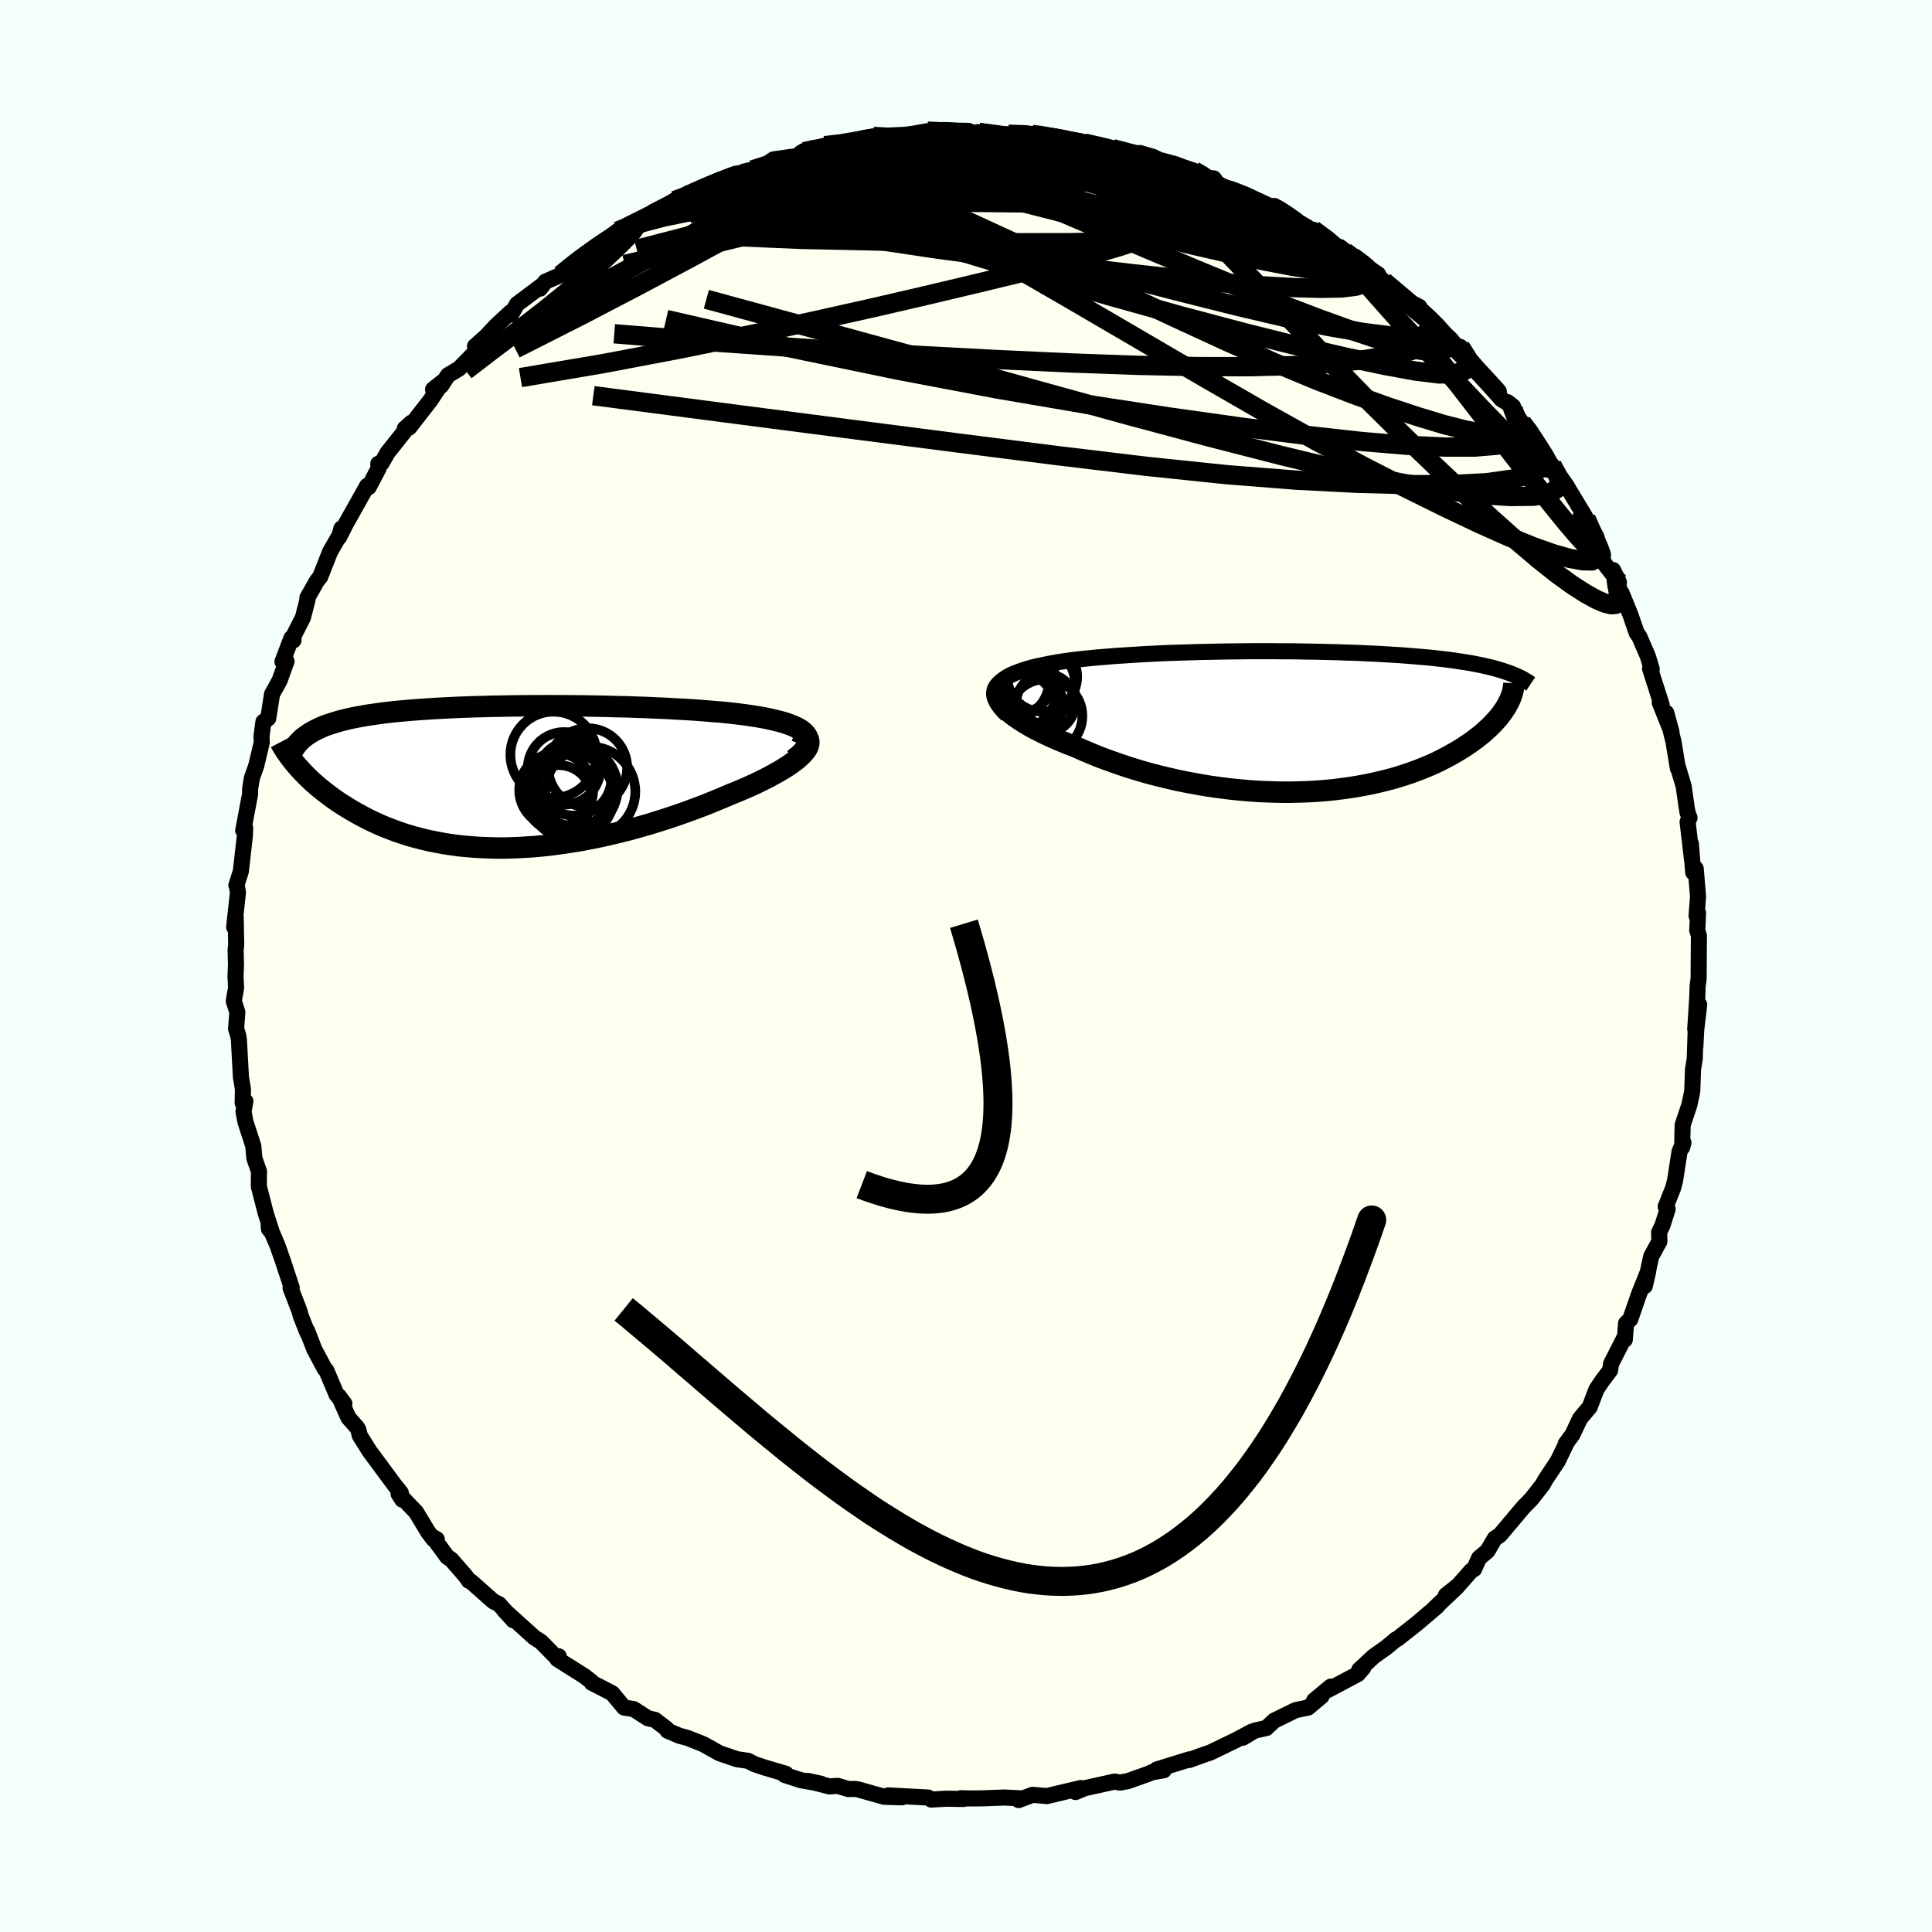 <svg xmlns="http://www.w3.org/2000/svg" width="500" height="500" viewBox="-100 -100 200 200"><defs><clipPath id="c"><path d="m31.96-4.57-.23-.21-.28-.19-.33-.18-.38-.17-.42-.16-.46-.16-.5-.14-.54-.13-.57-.13-.6-.12-.63-.11-.66-.1-.69-.1-.71-.09-.73-.08-.88-.09-.9-.07-.93-.08-.94-.07-.97-.06-.98-.05-.99-.06-1.01-.04-1.01-.05-1.02-.03-1.03-.04-1.03-.02-1.03-.03-1.03-.02-1.03-.02-1.02-.01-1.02-.01H6.4l-1-.01-.99.01h-.98l-.97.01-.95.01-.93.02-.92.01-.9.03-.89.02-.86.03-.85.03-.82.04-.8.04-.78.04-.76.05-.74.05-.72.05-.69.06-.67.06-.64.06-.63.07-.6.07-.57.08-.56.08-.53.08-.52.09-.49.09-.47.09-.45.1-.43.11-.41.1-.4.12-.37.11-.36.12-.35.12-.33.13-.31.14-.29.14-.28.14-.26.15-.25.15-.23.16-.22.16-.21.16-.19.18-.17.17-.21 2.53.24.27.25.27.26.27.27.28.29.28.3.28.32.28.33.28.34.28.36.28.37.28.38.28.4.28.42.28.43.27.45.28.46.27.48.27.5.27.52.27.54.26.55.25.58.25.59.23.61.23.64.22.65.21.68.19.69.18.71.17.74.15.75.14.77.12.79.11.81.08.83.07.85.05.86.03.88.02.9-.01.91-.03.92-.05.94-.06.95-.09.96-.11.97-.13.97-.15.99-.16.99-.19 1-.2 1-.23 1-.24 1-.25 1-.28 1-.28.99-.31.98-.31.97-.33.97-.34.95-.35.93-.35.91-.37.9-.37.87-.37.72-.29.7-.3.68-.3.65-.3.63-.31.59-.3.57-.31.53-.3.5-.3.46-.3.43-.3.38-.29.33-.29.29-.28.24-.27"/></clipPath><clipPath id="b"><path d="m-31.88-3.91.24-.24.29-.22.33-.22.37-.2.42-.19.46-.17.48-.17.53-.16.55-.15.59-.13.61-.13.63-.12.66-.12.68-.1.7-.1.86-.1.87-.09.9-.09.91-.07.92-.08.94-.06.95-.06.95-.06.96-.05.97-.05.97-.04.97-.03.98-.03.97-.03.97-.02.96-.02.96-.02.96-.01.95-.01.93-.01h1.85l.91.01h.89l.89.01.86.02.86.01.84.02.82.02.81.02.79.03.78.02.76.03.74.04.72.03.71.04.69.04.67.04.65.04.64.05.62.05.59.05.59.05.56.05.55.06.53.06.51.06.5.06.48.07.47.07.45.07.44.07.43.07.41.08.4.08.38.08.38.09.36.08.34.09.34.1.32.09.31.1.3.1.28.1-.18 3.3-.14.25-.16.25-.17.25-.19.26-.2.26-.23.26-.23.26-.26.27-.27.27-.29.26-.3.28-.33.27-.34.27-.36.27-.38.27-.4.27-.42.28-.44.27-.47.27-.48.27-.51.27-.53.27-.55.26-.58.25-.61.25-.62.24-.66.24-.67.22-.71.22-.72.2-.75.19-.78.18-.8.17-.82.15-.84.14-.87.12-.88.11-.91.09-.93.07-.94.05-.96.03-.98.02-.99-.01-1-.03-1.02-.04-1.03-.07L-7 7.1l-1.04-.11-1.05-.13-1.05-.15-1.05-.18-1.05-.19-1.05-.21-1.04-.24-1.04-.25-1.03-.27-1.01-.29-1.01-.31-.98-.33-.97-.34-.95-.35-.92-.37-.9-.38-.87-.39-.74-.28-.71-.29-.69-.3-.66-.3-.64-.31-.6-.3-.57-.31-.54-.32-.49-.31-.46-.31-.42-.31-.37-.31-.33-.3-.28-.31-.23-.29"/></clipPath><linearGradient id="d" x1="0%" x2="100%" y1="0%" y2="0%"><stop offset="0%" style="stop-color:[object Object];stop-opacity:1"/><stop offset="70.4%" style="stop-color:[object Object];stop-opacity:1"/><stop offset="100%" style="stop-color:[object Object];stop-opacity:1"/></linearGradient><filter id="a"><feTurbulence baseFrequency=".05" numOctaves="3" result="noise" type="noise"/><feDisplacementMap in="SourceGraphic" in2="noise" scale="2"/></filter></defs><rect width="100%" height="100%" x="-100" y="-100" fill="#F5FFFA"/><path fill="ivory" stroke="#000" stroke-linejoin="round" stroke-width="1.667" d="m75.84 1.32-.1.74-.04 1.18-.21 3.3L75.9 4l-.31 2.64-.09 1.74.03-1.53-.09 2.73-.18 1.12-.08 2.28-.29 1.38-.7 2.09-.06 2.33.14-.49-.4.9-.47 3.03-.2.76-.77 1.93.2.26-.53 1.67-.35.73.03.94-.85 1.56-.66 3.06.36-1.56-.96 2.39-.91 2.62-.43.41-.13 1.69-.02-.26-1.4 2.75-.1.68-.82 1.09-.6.89-.69 1.82-1.01 1.2-.77 1.64-.72.99.13-.19h.01l-.96 1.98L60 53.14l-.32.57-1.13 1.44-.06.07-.76.77-2.46 2.92-.53.35-.75 1.29-.88.74-.51 1.14-.29.16-1.34 1.52-1.3 1.04 1.15-.86-2.34 2.21.33-.25-2.15 1.83-2.01 1.58-.14.05-.98.82-1.34.95-1.48 1.38.41-.21-.56.65-3.22 1.71.42-.41-1.72 1.43.77-.44-1.4 1.18-1.28.26-2.24 1.1-.79.75-1.21.27-1.24.74.92-.62-1.59.85-2.71 1.31-.46.15-1.73.62.05-.07-3.39 1.05.73.08-1.25.21-.29.14-2.17.77-.8.15-.58-.1-3.08.68-.96.4.53-.41-2.53.6-.97.23-1.48-.13-1.44.54.19-.18-1.66-.08-2.49.09H.14l-.69-.02.3.08-1.81-.03-1.54.09-.32-.21-4.13-.22 1.42.2-1.84-.06-2.7-.76-.32-.05-.7.01-1.09-.33-.85.06-2.25-.57 1.35.29-2.05-.36-1.7-.55.13-.12-2.21-.65-1.04-.35-.66-.34-1.16-.17-1.81-.62-1.64-.92-1.63-.65-.88-.24-1.22-.52-.11-.21-1.19-.91-.73-.17-1.46-.94-1.01-.17-1.22-1.47-1.31-.68-.8-.4-.08-.16-.7-.54-2.79-1.76.14-.29-.15.21-1.68-1.71-.68-.43-3.11-2.81.92 1.01-1.47-1.66-.6-.3-2.3-2.04-.23-.09-.34-.49-1.49-1.71-.41-.27-1.52-2.07.43.24-.35-.02-.55-.74-1.24-2.05-1.81-1.89.39.61-.16-.72-.65-.81-2.58-3.49-1.01-1.61-.16-.63-.12-.21-.9-1.02-1-2.23.58.78-.8-.92-1.06-2.51-.17-.17-1.08-2.02-.75-1.94.04.23-.69-1.74-.15-.55-.91-2.36.12-.03-.94-2.84-.53-1.51-.92-2.17.03.44.31.37-.65-2.03-.71-2.76.02-1.53-.48-1.37-.11-1.27-.82-2.53-.19-1.02.19-1.09-.28.19.03-1.43-.21-1.26-.21-3.86-.08-.47-.21-.66.13-1.72-.37-1.15.24-1.39-.06-1.16.05-1.22-.04-1.55.06-.48-.05-2.88-.16 1.02.39-3.57-.12-.78-.04.03.46-1.44.42-3.69.03-.8-.2.25.65-3.45.06-.3v-.54l.18-1.12.47-1.34.56-2.38-.03-.6.2-1.52.5-.36.39-2.5.79-1.43.71-1.97-.42.04.93-2.45.21.24v-.44l.98-1.92.49-1.91-.03-.14.99-1.75.34-.42 1.02-2.59 1.4-2.45-.23.04-.24.91.69-1.37 2.22-3.96.16.14 1.02-1.94-.03-.48.34-.06.62-1.09 2.47-3.11-.68.61.44-.09 2.22-2.85 1.25-1.9-.99.79.84-.38.7-1.08 1.16-.7 1.83-1.86-.19-.44 1.18-1.06 1-1.07 1.51-1.4.04.25.62-1.08 2.61-1.96-.22.35.54-.72 1.58-.69 1.39-1.15.43-.35.51-.35 1.31-.97 2.25-1.72 1.15-.42-.76.24 1.29-.67 1.94-.92 2.85-1.36-.55-.04.69-.21.72-.55.72-.21 3.33-1.29-1.22.37 3-1.12.34-.09.45-.06 1.46-.59.74-.51 2.7-.38.47-.41.54-.22 1.6-.41 2.04-.19 1.2-.16 1.23-.49.55-.12 2.03.01-.29.15 1.88-.22.08-.14 1.91-.34 1.5.05-.45-.07 3.66.21.53-.09.23.05 1.25.15 1.65.02 2.44.02.72.02 1.21.28.85.03 2.2.36 1.52.56-.79-.47 1.94.45.98.29 2.06.67.49-.27 1.39.41 2.38 1.17-1.65-.67 1.26.2 2.23.73 1.15.69.89.1.53.75.71.19.71.21 1.31.52 2.75 1.28.23-.1 1.2.92 2.25 1.28.28.4.32-.14 2.5 1.75-.29.06.5-.03.58.51 3.44 2.33-.46-.21 1.05.94 1.56 1.36.76.59 1.34.68.46.96.3.11.6.52 1.91 1.78 1.16 1.48-.18-.7 1.1 1.4.62.74.76 1.18 1.76 2.09 1.22.76-.57-.45 1.47 2.11 1.17 1.45-.61-.62 1.99 2.68.21.8.37.1 1.55 2.19-.1-.14 2.03 3.37-.51-.11.55.21 1.07 1.89.73 2.64 1.61 2.08-.61-1.27.41 1.89.48.5.9 2.21.29.84.37 1.07.27.38.87 2 .42 1.37-.18-.07 1.21 3.78-.2-.24 1.21 3.02-.54-1.97.75 2.99.45 2.75v-.15l.6 2 .31 2.17.09.55.21.56-.2.42.46 3.92-.12-1.65.24 2.96.26-.39.24 2.89-.15 2.01.15-.3-.08 1.79.17.55-.03 4.46-.1.74" filter="url(#a)"/><path fill="#fff" d="m-31.88-3.91.24-.24.29-.22.33-.22.37-.2.42-.19.46-.17.48-.17.53-.16.55-.15.59-.13.61-.13.63-.12.66-.12.68-.1.7-.1.86-.1.87-.09.9-.09.91-.07.92-.08.94-.06.95-.06.95-.06.96-.05.97-.05.97-.04.97-.03.98-.03.97-.03.97-.02.96-.02.96-.02.96-.01.95-.01.93-.01h1.85l.91.01h.89l.89.01.86.02.86.01.84.02.82.02.81.02.79.03.78.02.76.03.74.04.72.03.71.04.69.04.67.04.65.04.64.05.62.05.59.05.59.05.56.05.55.06.53.06.51.06.5.06.48.07.47.07.45.07.44.07.43.07.41.08.4.08.38.08.38.09.36.08.34.09.34.1.32.09.31.1.3.1.28.1-.18 3.3-.14.25-.16.25-.17.25-.19.26-.2.26-.23.26-.23.26-.26.27-.27.27-.29.26-.3.28-.33.27-.34.27-.36.27-.38.27-.4.27-.42.28-.44.27-.47.27-.48.27-.51.27-.53.27-.55.26-.58.25-.61.25-.62.24-.66.24-.67.22-.71.22-.72.2-.75.19-.78.18-.8.17-.82.15-.84.14-.87.12-.88.11-.91.09-.93.07-.94.05-.96.03-.98.02-.99-.01-1-.03-1.02-.04-1.03-.07L-7 7.1l-1.04-.11-1.05-.13-1.05-.15-1.05-.18-1.05-.19-1.05-.21-1.04-.24-1.04-.25-1.03-.27-1.01-.29-1.01-.31-.98-.33-.97-.34-.95-.35-.92-.37-.9-.38-.87-.39-.74-.28-.71-.29-.69-.3-.66-.3-.64-.31-.6-.3-.57-.31-.54-.32-.49-.31-.46-.31-.42-.31-.37-.31-.33-.3-.28-.31-.23-.29" filter="url(#a)" transform="translate(35.28 -25.33)"/><path fill="#fff" d="m31.96-4.57-.23-.21-.28-.19-.33-.18-.38-.17-.42-.16-.46-.16-.5-.14-.54-.13-.57-.13-.6-.12-.63-.11-.66-.1-.69-.1-.71-.09-.73-.08-.88-.09-.9-.07-.93-.08-.94-.07-.97-.06-.98-.05-.99-.06-1.01-.04-1.01-.05-1.02-.03-1.03-.04-1.03-.02-1.03-.03-1.03-.02-1.03-.02-1.02-.01-1.02-.01H6.4l-1-.01-.99.01h-.98l-.97.01-.95.01-.93.02-.92.01-.9.03-.89.02-.86.03-.85.03-.82.04-.8.04-.78.04-.76.05-.74.05-.72.05-.69.06-.67.06-.64.06-.63.07-.6.07-.57.08-.56.08-.53.08-.52.09-.49.09-.47.09-.45.1-.43.11-.41.1-.4.12-.37.11-.36.12-.35.12-.33.13-.31.14-.29.14-.28.14-.26.15-.25.15-.23.16-.22.16-.21.16-.19.18-.17.17-.21 2.53.24.27.25.27.26.27.27.28.29.28.3.28.32.28.33.28.34.28.36.28.37.28.38.28.4.28.42.28.43.27.45.28.46.27.48.27.5.27.52.27.54.26.55.25.58.25.59.23.61.23.64.22.65.21.68.19.69.18.71.17.74.15.75.14.77.12.79.11.81.08.83.07.85.05.86.03.88.02.9-.01.91-.03.92-.05.94-.06.95-.09.96-.11.97-.13.97-.15.99-.16.99-.19 1-.2 1-.23 1-.24 1-.25 1-.28 1-.28.99-.31.98-.31.97-.33.97-.34.95-.35.93-.35.91-.37.9-.37.87-.37.72-.29.7-.3.68-.3.65-.3.63-.31.59-.3.57-.31.53-.3.5-.3.46-.3.43-.3.38-.29.33-.29.29-.28.24-.27" filter="url(#a)" transform="translate(-48.68 -19.55)"/><g fill="none" stroke="#000" transform="translate(35.28 -25.33)"><path stroke-linejoin="round" stroke-width="1.667" d="m-31.01-.67-.4-.4-.32-.38-.25-.37-.18-.35-.11-.33-.04-.31.02-.3.08-.28.14-.27.19-.25.24-.24.29-.22.33-.22.37-.2.42-.19.46-.17.48-.17.53-.16.55-.15.59-.13.61-.13.63-.12.66-.12.68-.1.7-.1.86-.1.87-.09.9-.09.91-.07.92-.08.94-.06.95-.06.95-.06.96-.05.97-.05.97-.04.97-.03.98-.03.97-.03.97-.02.96-.02.96-.02.96-.01.95-.01.93-.01h1.85l.91.01h.89l.89.01.86.02.86.01.84.02.82.02.81.02.79.03.78.02.76.03.74.04.72.03.71.04.69.04.67.04.65.04.64.05.62.05.59.05.59.05.56.05.55.06.53.06.51.06.5.06.48.07.47.07.45.07.44.07.43.07.41.08.4.08.38.08.38.09.36.08.34.09.34.1.32.09.31.1.3.1.28.1.28.1.26.11.25.11.24.11.23.11.22.12.2.12.2.12.19.12.18.12" filter="url(#a)"/><path stroke-linejoin="round" stroke-width="2.222" d="m-30.6-4.27-.44.16-.36.18-.27.2-.21.22-.14.23-.06.25-.01.25.06.27.12.28.17.29.23.29.28.31.33.3.37.31.42.31.46.31.49.31.54.32.57.31.6.3.64.31.66.3.69.3.71.29.74.28.87.39.9.38.92.37.95.35.97.34.98.33 1.01.31 1.01.29 1.03.27 1.04.25 1.04.24 1.05.21 1.05.19 1.05.18 1.05.15 1.05.13L-7 7.1l1.03.09 1.03.07 1.02.04 1 .03.99.01.98-.02.96-.03.94-.05.93-.07.91-.09.88-.11.87-.12.84-.14.82-.15.8-.17.78-.18.75-.19.72-.2.71-.22.67-.22.66-.24.62-.24.61-.25.58-.25.55-.26.53-.27.51-.27.48-.27.47-.27.44-.27.42-.28.4-.27.38-.27.36-.27.34-.27.33-.27.3-.28.29-.26.27-.27.26-.27.23-.26.23-.26.2-.26.19-.26.17-.25.16-.25.14-.25.13-.24.12-.24.1-.23.08-.23.08-.23.06-.22.05-.22.03-.21.03-.21.01-.21" filter="url(#a)"/><circle cx="-27.391" cy="-4.614" r="3.618" clip-path="url(#b)" filter="url(#a)"/><circle cx="-30.676" cy="-4.244" r="4.012" clip-path="url(#b)" filter="url(#a)"/><circle cx="-29.866" cy="-2.484" r="4.332" clip-path="url(#b)" filter="url(#a)"/><circle cx="-28.101" cy="-3.819" r="4.122" clip-path="url(#b)" filter="url(#a)"/><circle cx="-27.021" cy="-1.879" r="3.05" clip-path="url(#b)" filter="url(#a)"/><circle cx="-30.036" cy="-1.669" r="4.742" clip-path="url(#b)" filter="url(#a)"/><circle cx="-30.061" cy="-4.704" r="3.944" clip-path="url(#b)" filter="url(#a)"/><circle cx="-29.791" cy="-1.214" r="3.818" clip-path="url(#b)" filter="url(#a)"/><circle cx="-29.956" cy="-3.209" r="4.062" clip-path="url(#b)" filter="url(#a)"/><circle cx="-27.046" cy="-.549" r="3.812" clip-path="url(#b)" filter="url(#a)"/></g><g fill="none" stroke="#000" transform="translate(-48.68 -19.55)"><path stroke-linejoin="round" stroke-width="2.222" d="m30.84-1.82.44-.34.36-.32.28-.32.2-.29.14-.28.06-.27.01-.25-.07-.24-.12-.23-.18-.21-.23-.21-.28-.19-.33-.18-.38-.17-.42-.16-.46-.16-.5-.14-.54-.13-.57-.13-.6-.12-.63-.11-.66-.1-.69-.1-.71-.09-.73-.08-.88-.09-.9-.07-.93-.08-.94-.07-.97-.06-.98-.05-.99-.06-1.01-.04-1.01-.05-1.02-.03-1.03-.04-1.03-.02-1.03-.03-1.03-.02-1.03-.02-1.02-.01-1.02-.01H6.4l-1-.01-.99.01h-.98l-.97.01-.95.01-.93.02-.92.01-.9.03-.89.02-.86.03-.85.03-.82.04-.8.04-.78.04-.76.05-.74.05-.72.05-.69.06-.67.06-.64.06-.63.07-.6.07-.57.08-.56.08-.53.08-.52.09-.49.09-.47.09-.45.1-.43.11-.41.1-.4.12-.37.11-.36.12-.35.12-.33.13-.31.14-.29.14-.28.14-.26.15-.25.15-.23.16-.22.16-.21.16-.19.18-.17.17-.17.18-.15.19-.13.19-.13.19-.11.2-.1.2-.08.21-.08.21-.07.22-.05.22" filter="url(#a)"/><path stroke-linejoin="round" stroke-width="2.222" d="m31.02-4.8.42.15.34.16.27.19.19.19.12.21.05.23-.01.24-.07.24-.13.26-.19.27-.24.27-.29.28-.33.29-.38.29-.43.3-.46.3-.5.3-.53.3-.57.31-.59.3-.63.31-.65.3-.68.3-.7.3-.72.29-.87.37-.9.37-.91.37-.93.35-.95.35-.97.34-.97.33-.98.31-.99.31-1 .28-1 .28-1 .25-1 .24-1 .23-1 .2-.99.19-.99.16-.97.15-.97.13-.96.11-.95.09-.94.06-.92.05-.91.03-.9.01-.88-.02-.86-.03-.85-.05-.83-.07-.81-.08-.79-.11-.77-.12-.75-.14-.74-.15-.71-.17-.69-.18-.68-.19-.65-.21-.64-.22-.61-.23-.59-.23-.58-.25-.55-.25-.54-.26-.52-.27-.5-.27-.48-.27-.46-.27-.45-.28-.43-.27-.42-.28-.4-.28-.38-.28-.37-.28-.36-.28-.34-.28-.33-.28-.32-.28-.3-.28-.29-.28-.27-.28-.26-.27-.25-.27-.24-.27-.23-.27-.21-.26-.2-.26-.19-.25-.18-.25-.17-.24-.15-.25-.15-.23-.14-.24-.12-.23" filter="url(#a)"/><circle cx="8.191" cy="1.114" r="3.976" clip-path="url(#c)" filter="url(#a)"/><circle cx="9.796" cy="1.499" r="4.65" clip-path="url(#c)" filter="url(#a)"/><circle cx="9.521" cy="-.981" r="4.084" clip-path="url(#c)" filter="url(#a)"/><circle cx="7.811" cy="1.999" r="4.406" clip-path="url(#c)" filter="url(#a)"/><circle cx="5.976" cy="-2.321" r="4.462" clip-path="url(#c)" filter="url(#a)"/><circle cx="8.096" cy=".089" r="3.886" clip-path="url(#c)" filter="url(#a)"/><circle cx="7.071" cy="-.911" r="3.758" clip-path="url(#c)" filter="url(#a)"/><circle cx="6.521" cy="2.179" r="3.426" clip-path="url(#c)" filter="url(#a)"/><circle cx="6.256" cy="1.334" r="3.828" clip-path="url(#c)" filter="url(#a)"/><circle cx="8.106" cy="1.169" r="4.51" clip-path="url(#c)" filter="url(#a)"/></g><g fill="none" stroke="url(#d)" stroke-linejoin="round" stroke-width="2"><path d="m47.68-67.17.7.82.38.93-.27.72-.93.54-1.52.47-2.06.46-2.63.44-3.27.37-3.96.26-4.69.12-5.45-.01-6.21-.13-6.99-.25-7.77-.36-8.6-.46-9.45-.58-10.27-.71-11.1-.91m.33-10.62.71-.28.77-.39 1.19-.59 1.43-.72 1.4-.71 1.22-.62 1.05-.53.91-.44.81-.38.66-.29.43-.19.13-.04-.22.1-.54.26-.81.38-1.05.51-1.53.77" filter="url(#a)"/><path d="m47.68-67.17.85.81.83.91.48.66.13.45-.14.33-.38.25-.64.15-.97-.01-1.35-.22-1.78-.44-2.23-.67-2.69-.89-3.14-1.13-3.62-1.38L28.9-70l-4.65-1.92-5.21-2.19-5.77-2.46-6.34-2.72-6.95-3.04m60.68 30.48.77 1.43-.14.92-.89.6-1.64.27-2.36.03-3.07-.19-3.83-.45-4.69-.81-5.61-1.21-6.55-1.58-7.49-1.92-8.39-2.25-9.31-2.57-10.33-2.88-11.47-3.14-12.54-3.42" filter="url(#a)"/><path d="m57.53-56.26.41.85-.36.59-.94.53-1.6.37-2.34.2h-3.1l-3.9-.18-4.77-.4-5.66-.63-6.57-.83-7.5-1.05-8.43-1.29-9.43-1.61-10.5-1.99-11.53-2.39-12.36-2.84" filter="url(#a)"/><path d="m63.63-46.54.64.74.69 1.29.54 1.18.27.74-.01.28-.26-.07-.49-.38-.71-.68-.98-1.07L62.05-46l-1.58-1.95-1.9-2.42-2.27-2.91-2.71-3.5-3.24-4.19-3.81-4.99M-9.6-85.88l1.45.09 1.27.14 1.49.19 1.76.26 2.02.36 2.23.46 2.38.57 2.51.65 2.59.72 2.65.75 2.71.79 2.76.82 2.79.83 2.76.85 2.71.87 2.61.86 2.5.84 2.37.83 2.25.8 2.1.76 1.91.68 1.65.53 1.32.31" filter="url(#a)"/><path d="m38.15-74.41.56.22.74.59.54.63.13.52-.32.35-.77.19-1.26.01-1.78-.18-2.31-.37-2.84-.55-3.38-.72-3.95-.9-4.58-1.1-5.29-1.33-6.08-1.55-6.97-1.76-7.92-1.98m8.81-3.93 1.53.19 2.05.31 2.3.46 2.4.62 2.52.74 2.63.87 2.72.95 2.73 1 2.7 1.01 2.65.99 2.59.95 2.46.89 2.23.77 1.89.63 1.64.61" filter="url(#a)"/><path d="m39.23-73.93 1.95 1.44.58.74v.57l-.43.47-.93.33-1.5.19-2.1.04-2.69-.07-3.28-.18-3.89-.29-4.57-.42-5.31-.58-6.1-.72-6.88-.86-7.6-1.02-8.24-1.24-8.77-1.59m9.15-8.15 1.11-.33 1.21-.14 1.27-.07 1.3-.06 1.3-.09 1.28-.1 1.21-.09 1.08-.07.9-.05.64-.01.3-.01H.09l-.61-.01h-1.07l-1.64.04m-29.23 8.42 1.74-.9.9-.5.82-.43.94-.45 1.05-.46 1.05-.43.93-.38.71-.28.44-.16.13-.03-.15.1-.44.22-.74.36-1.13.55-1.74.81-2.67 1.22" filter="url(#a)"/><path d="m-2.49-86.37.6.01 1.12.08.83.12.53.15.32.21.12.27-.16.34-.52.42-.95.53-1.45.63-1.97.74-2.53.85-3.09.95-3.64 1.07-4.25 1.23-4.9 1.43-5.57 1.57-6.09 1.58" filter="url(#a)"/><path d="m-3.99-86.42 1.02.04.92.06.84.09.56.14.27.19-.03.24-.32.3-.71.38-1.18.47-1.71.57-2.28.67-2.84.77-3.48.86-4.28 1.02-5.24 1.25-6.24 1.49m-13.28 6.35 1.04-.85.83-.65.91-.67.98-.7.95-.64.83-.53.72-.4.6-.3.47-.18.28-.05.06.12-.2.3-.44.5-.69.7-.95.92-1.23 1.15-1.56 1.4-1.93 1.64-2.27 1.84-2.57 1.99-2.74 2.06-2.92 2.24m37.18-23.28 1.64-.19 1.25-.21.98-.18.75-.1.51-.01.25.06-.03.12-.32.18-.64.25-1.01.36-1.47.48-2.01.63-2.68.79-3.44.95-4.12 1.11m45.08-2.57 1.51.41 1.65.65 1.53.72 1.41.75 1.39.77 1.44.8 1.55.84 1.63.88 1.66.91 1.61.89 1.49.86 1.34.79 1.15.69.92.56.68.41.42.22.15.03-.12-.17-.48-.41-1.04-.78M1.25-86.32l.75.16 1.6.35 2.11.49 2.37.64 2.5.8 2.61.93 2.7 1.04 2.74 1.13 2.77 1.17 2.78 1.21 2.8 1.22 2.81 1.24 2.8 1.25 2.72 1.23 2.56 1.17 2.35 1.07 2.2 1.03 2.21 1.04" filter="url(#a)"/><path d="m23.61-82.32.89.52.49.43.23.44.06.46-.09.54-.26.63-.51.7-.85.76-1.24.81-1.69.84-2.14.85-2.62.87-3.1.9-3.57.93-4.03 1-4.49 1.08-4.97 1.18-5.49 1.27-6.04 1.35-6.63 1.43-7.27 1.48-7.91 1.5-8.5 1.44m11.19-15.58.18-.13 1.46-.62 2.08-.83 2.22-.87 2.18-.8 2.17-.76 2.22-.74 2.27-.74 2.27-.75 2.16-.7 1.99-.64 1.74-.53 1.51-.44 1.34-.38" filter="url(#a)"/><path d="m64.18-46.33.82 1.86.42 1.46-.08.79-.56.29-.96-.02-1.34-.25-1.71-.48-2.11-.75-2.56-1.04-3-1.34-3.48-1.65-3.95-1.95-4.45-2.28-4.95-2.65-5.49-3.06-6.06-3.49-6.69-3.91-7.36-4.3-8.12-4.69-8.98-5.14" filter="url(#a)"/><path d="m-34.93-76.49.18-.07 1.46-.45 2.07-.54 2.26-.46 2.34-.34 2.47-.23 2.68-.16 2.93-.12 3.13-.09 3.3-.07 3.4-.03 3.47-.01h3.52l3.56.02 3.62.04 3.64.06 3.66.1 3.63.13 3.56.16 3.43.14 3.22.08 2.83-.08" filter="url(#a)"/><path d="m47.68-67.17.69.76.4.79-.27.47-.94.16-1.56-.05-2.17-.2-2.81-.36-3.53-.61-4.34-.9-5.19-1.22-6.09-1.53-7.02-1.82-8-2.11-8.98-2.42-9.86-2.78" filter="url(#a)"/><path d="m4.38-86.1 1.7.05.99.13.66.23.38.29.06.35-.32.4-.73.46-1.14.54-1.58.63-2.02.73-2.53.81-3.11.91L-7-79.55l-4.39 1.14-5.03 1.27-5.6 1.37-6.23 1.5-7.09 1.65" filter="url(#a)"/><path d="m-22.13-82.4 1.48-.48 1.92-.34 2.24-.21 2.49-.11 2.76-.01 3.02.06 3.25.13 3.38.19 3.42.22 3.4.25 3.32.27 3.22.26 3.08.23 2.93.21 2.81.21 2.8.3m-40.15-3.07 1.01-.23 1.67-.21 1.93-.16 2.01-.11 2.01-.07 2.02-.01 2.03.04 2.04.06 2.08.07 2.11.07 2.1.06 2.05.07 1.96.08 1.84.08 1.68.09 1.48.08 1.21.05h.86l.46-.03m35.38 20.27.67 1.06.11.79-.37.61-.95.33-1.67.01-2.44-.3-3.22-.59-4.01-.85-4.83-1.12-5.68-1.42-6.56-1.74-7.48-2.09-8.37-2.45-9.31-2.83-10.49-3.15m73.51 25.08-.02.59-.48.59-1.1.61-1.87.55-2.71.38-3.58.19-4.45.01-5.34-.14-6.27-.32-7.25-.57-8.28-.86-9.33-1.12-10.37-1.32-11.41-1.47-12.48-1.62-13.72-1.79" filter="url(#a)"/><path d="m35.62-76.08.71.31.66.49.3.36.04.29-.18.25-.46.22-.83.12-1.29-.02-1.8-.21-2.35-.4-2.94-.61-3.53-.82-4.13-1.02-4.71-1.22-5.28-1.42-5.94-1.7-6.7-2.02m60.34 27.22.7.92.52.78.53.83.47.74.36.62.23.46.04.29-.16.07-.39-.17-.65-.45-.92-.76-1.24-1.12-1.61-1.57-2.02-2.07-2.47-2.61-2.89-3.07-3.2-3.44-3.28-3.7" filter="url(#a)"/><path d="m31.66-78.58.43.23.54.57.2.58-.28.48-.81.39-1.33.31-1.87.26-2.41.22-2.96.22-3.53.2-4.15.16-4.82.08-5.57.01-6.43-.06-7.38-.11-8.35-.18-8.99-.38m61.67-.48.87.41 1.15.79 1.11.82 1.19.89 1.31 1 1.37 1.06 1.33 1.05 1.21.98 1.07.86.87.71.64.5.34.27.07.02-.17-.17-.36-.35-.66-.61" filter="url(#a)"/><path d="m35.94-76.22 1.46 1.08.53.48.32.38.24.41.06.42-.24.35-.61.24-1.02.1-1.46-.05-1.92-.23-2.39-.39-2.87-.55-3.33-.7-3.83-.87-4.38-1.03-5.01-1.23-5.71-1.41-6.48-1.59-7.34-1.77" filter="url(#a)"/><path d="m31.66-78.58.57.25.91.58.84.59.62.5.37.39.14.31-.09.25-.31.2-.52.16-.76.11-1.06.05-1.39-.06-1.77-.17-2.18-.31-2.61-.45-3.02-.6-3.44-.75-3.86-.89-4.27-1.04-4.76-1.2L-.23-82l-5.87-1.48" filter="url(#a)"/><path d="m-24.7-81.5.22-.02 1.53-.25 2-.21 2.35-.16 2.72-.13 3.05-.11 3.3-.09 3.46-.05 3.54-.02 3.59.01 3.59.03 3.53.05 3.45.08 3.38.14 3.35.17 3.29.18m-51.26 2.68.1-.09 1.03-.2 1.76-.26 2.29-.29 2.68-.27 2.95-.23 3.14-.16 3.31-.11 3.47-.07 3.61-.05 3.73-.05 3.78-.04L6-81.08l3.66-.04 3.54-.04 3.38-.03 3.24.01 3.18.12m44.59 41.34-.28-.31.06.53.14.72.06.64-.08.46-.25.25-.45.03-.65-.16-.87-.37-1.12-.62-1.38-.88-1.64-1.19-1.91-1.52-2.18-1.85-2.46-2.19-2.77-2.53-3.1-2.91-3.44-3.32-3.78-3.74-4.09-4.2-4.4-4.65-4.81-5.11-5.27-5.51" filter="url(#a)"/><path d="m38.44-74.47-.03.07.41.28.63.48.57.54.33.46.02.33-.32.16-.67-.01-1.08-.22-1.52-.41-1.96-.61-2.44-.8-2.93-.98-3.49-1.2-4.11-1.44-4.69-1.72-5.17-1.98-5.47-2.24" filter="url(#a)"/><path d="m8.75-85.78 1.28.22 1.59.43 1.58.54 1.65.64 1.8.74 1.99.86 2.1.93 2.15 1 2.14 1.03 2.1 1.04 2.06 1.03 2.02 1.03 1.98 1.01 1.94 1 1.85.96 1.72.91 1.55.8 1.4.71 1.31.64 1.22.59 1 .48m-62.41-14.69.46-.3.62-.16.65-.03.46.12.08.29-.4.49-.91.72-1.44.96-1.99 1.21-2.56 1.47-3.13 1.75-3.74 2.04-4.42 2.4-5.14 2.79-5.79 3.14m101.11 9.07-.01.28.31.78.15.71-.12.54-.42.37-.71.21-1.04.03-1.39-.16-1.77-.34-2.19-.56-2.62-.79-3.06-1.01-3.5-1.25-3.95-1.52-4.44-1.85-4.97-2.21-5.53-2.55-6.12-2.87-6.73-3.14-7.45-3.43-8.25-3.77m-4.2-4.82.92-.29.64-.01.34.18.01.32-.32.44-.66.58-1.03.78-1.46.99-1.94 1.24-2.48 1.51-3.1 1.8-3.77 2.09-4.44 2.41-5.16 2.75-5.96 3.11-6.87 3.48" filter="url(#a)"/><path d="m43.26-70.87 1.3 1.1 1.12.94 1.02.9.97.91.97.96 1 1.01 1.01 1.02.95.97.88.91.77.82.67.72.54.59.38.42.16.19-.08-.09-.33-.37-.56-.61-.78-.84-1.04-1.12-1.52-1.64m-80.85-15.16.82-.3 1.24-.41 1.62-.46 1.84-.46 1.97-.43 2.04-.4 2.1-.37 2.18-.35 2.26-.34 2.32-.34 2.35-.33 2.35-.3 2.31-.28 2.24-.26 2.11-.23 1.95-.22 1.75-.2 1.55-.17 1.35-.14 1.13-.12.82-.14.39-.17m-1.71-.42.9.11 1.22.21 1.43.27 1.47.3 1.4.29 1.31.27 1.21.26 1.11.25.99.22.79.19.51.12.13.03-.31-.08-.77-.19-1.24-.31-1.79-.47" filter="url(#a)"/></g><path fill="none" stroke="#000" stroke-linejoin="round" stroke-width="3" d="M-10.79 22.63Q10.36 30.72-.215-4.378" filter="url(#a)"/><path fill="#D77F8C" stroke="#000" stroke-linejoin="round" stroke-width="3" d="m-35.44 35.55.75.61.75.63.75.63.76.64.76.64.76.65.77.65.76.66.77.67.78.66.77.67.78.67.78.67.78.67.79.67.79.67.78.66.79.67.8.66.79.65.8.65.79.65.8.64.8.63.8.63.81.62.8.6.81.6.8.59.81.58.81.56.81.56.8.54.81.52.82.51.81.5.81.48.81.47.81.44.81.43.81.41.82.39.81.37.81.35.81.33.81.31.81.28.81.26.81.23.81.21.81.19.8.16.81.13.8.1.81.08.8.04.8.02.8-.02.8-.04.8-.08.79-.11.8-.14.79-.18.79-.21.79-.25.78-.28.79-.32.78-.36.78-.4.78-.43.77-.48.77-.51.77-.56.77-.6.77-.64.76-.68.76-.73.75-.77.76-.82.75-.86.74-.91.75-.95.74-1.01.73-1.05.74-1.1.73-1.16.72-1.2.73-1.25.71-1.31.72-1.36.71-1.41.71-1.47.7-1.52.7-1.58.69-1.63.69-1.69.68-1.75.68-1.81.68-1.86.67-1.93-.67 1.93-.68 1.86-.68 1.81-.68 1.75-.69 1.69-.69 1.63-.7 1.58-.7 1.52-.71 1.47-.71 1.41-.72 1.36-.71 1.31-.73 1.25-.72 1.2-.73 1.16-.74 1.1-.73 1.05-.74 1.01-.75.95-.74.91-.75.86-.76.82-.75.77-.76.73-.76.68-.77.64-.77.6-.77.56-.77.51-.77.48-.78.43-.78.4-.78.36-.79.32-.78.28-.79.25-.79.21-.79.18-.8.14-.79.11-.8.08-.8.04-.8.02-.8-.02-.8-.04-.81-.08-.8-.1-.81-.13-.8-.16-.81-.19-.81-.21-.81-.23-.81-.26-.81-.28-.81-.31-.81-.33-.81-.35-.81-.37-.82-.39-.81-.41-.81-.43-.81-.44-.81-.47-.81-.48-.81-.5-.82-.51-.81-.52-.8-.54-.81-.56-.81-.56-.81-.58-.8-.59-.81-.6-.8-.6-.81-.62-.8-.63-.8-.63-.8-.64-.79-.65-.8-.65-.79-.65-.8-.66-.79-.67-.78-.66-.79-.67-.79-.67-.78-.67-.78-.67-.78-.67-.77-.67-.78-.66-.77-.67-.76-.66-.77-.65-.76-.65-.76-.64-.76-.64-.75-.63-.75-.63" filter="url(#a)"/></svg>